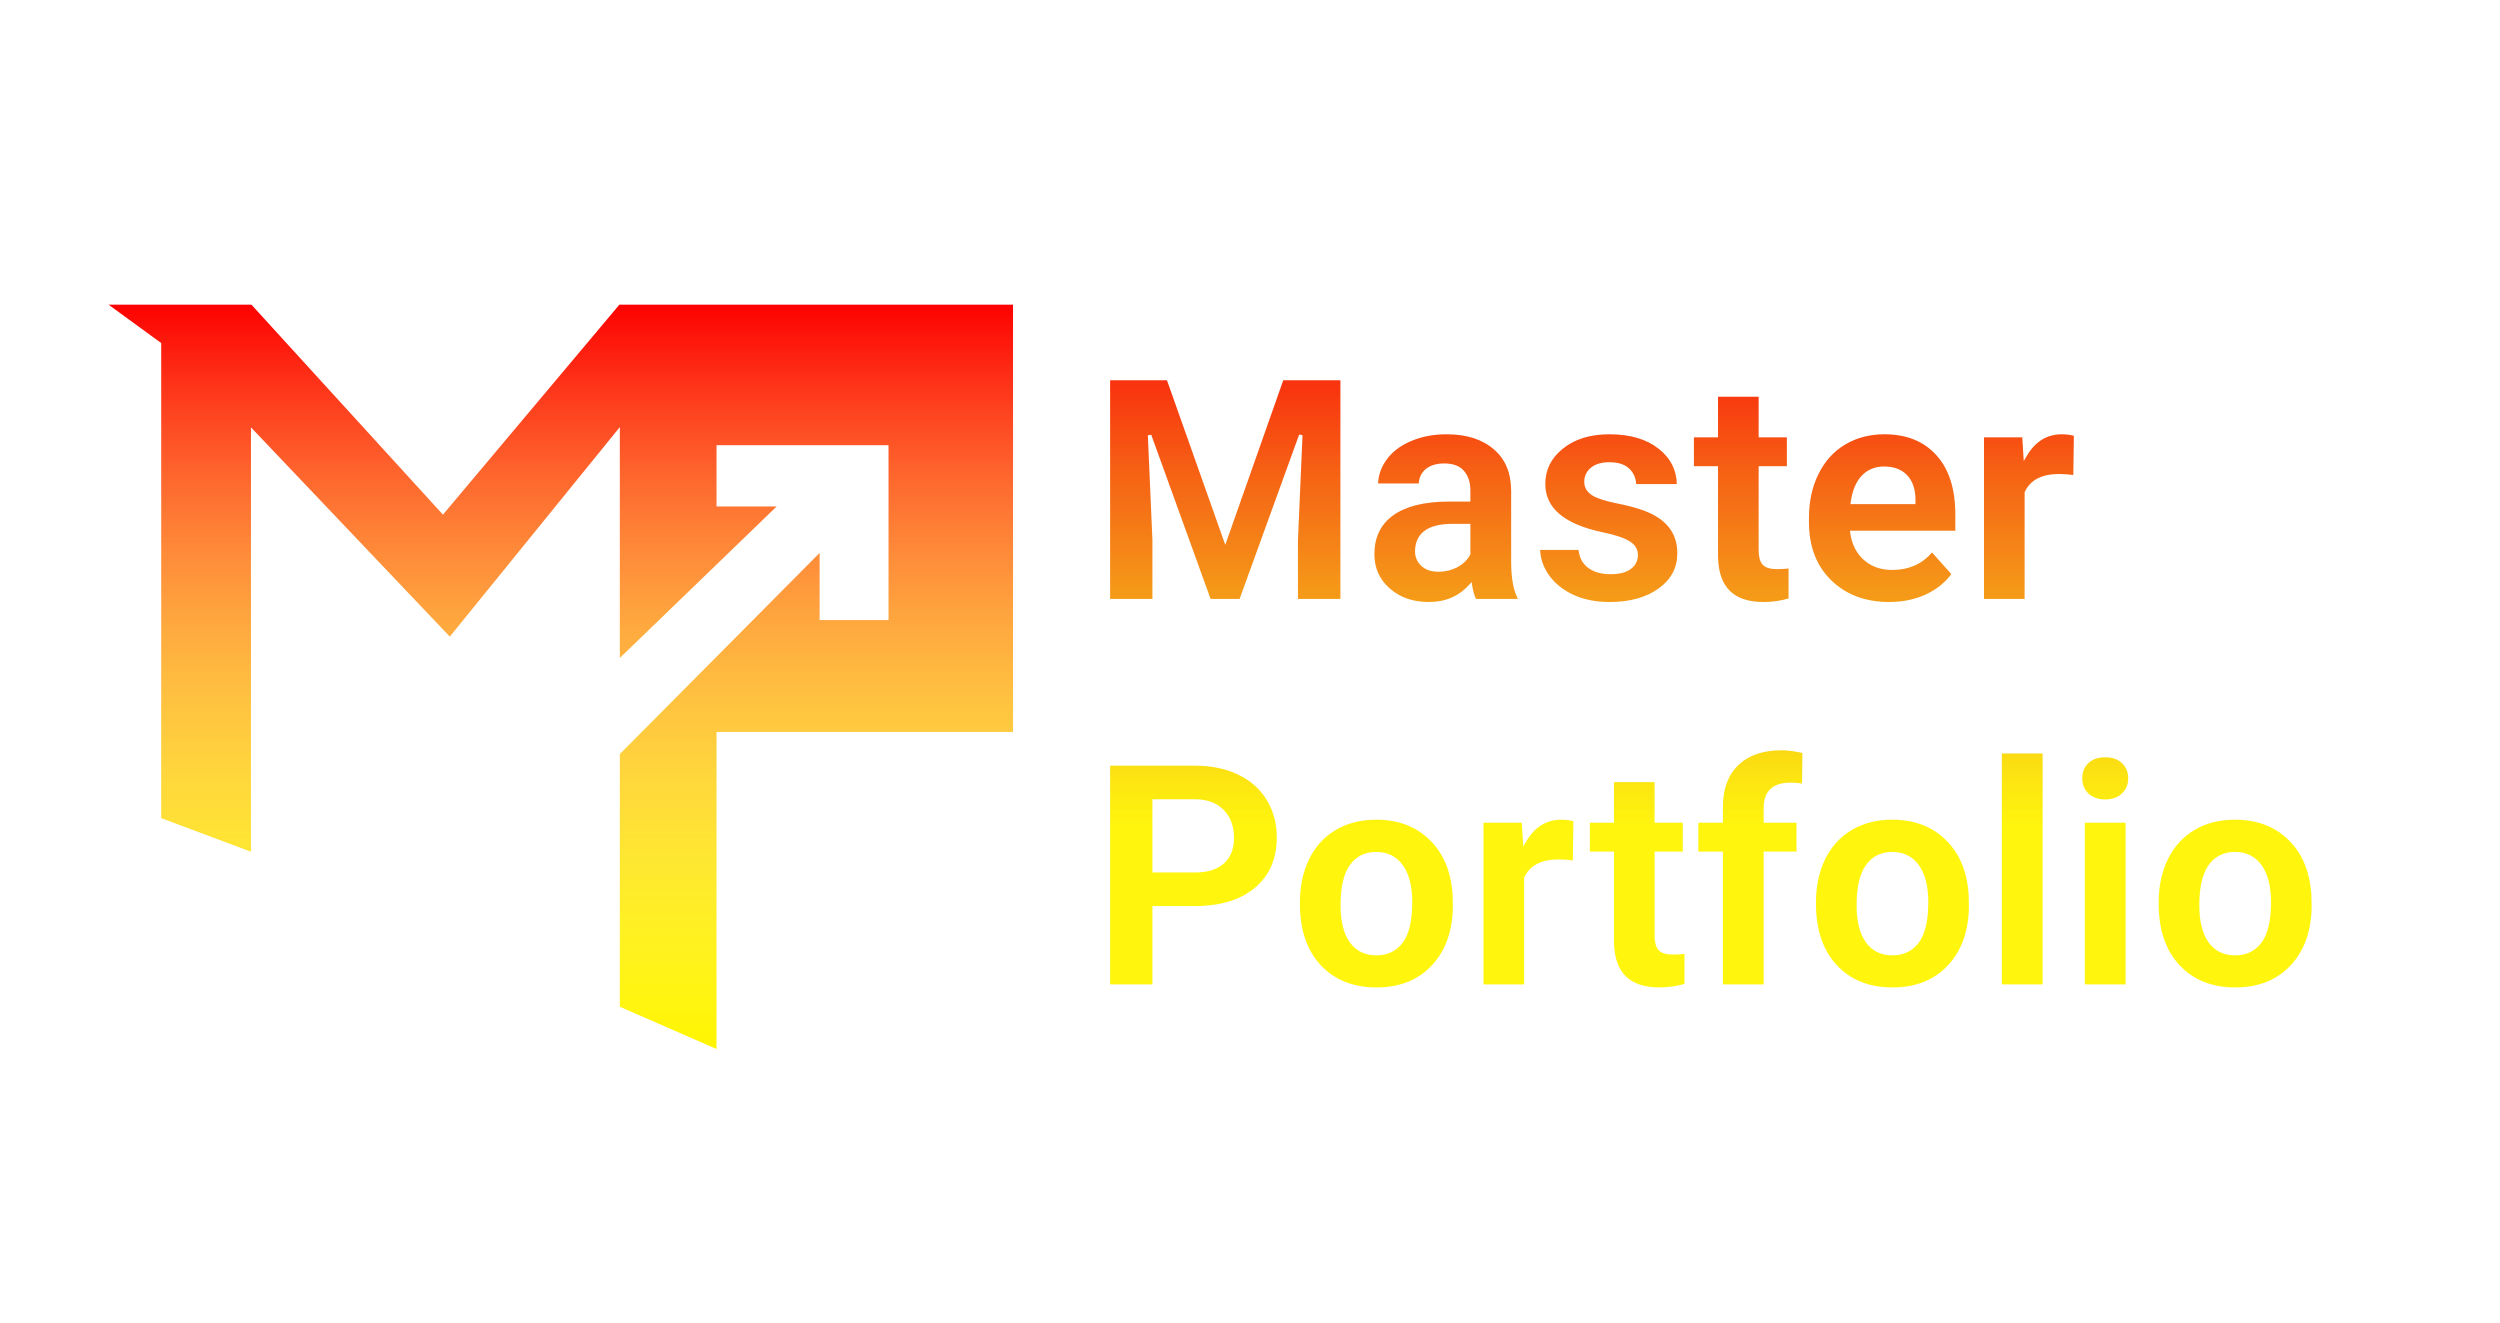 <svg width="1440" height="762" viewBox="0 0 1440 762" fill="none" xmlns="http://www.w3.org/2000/svg">
<g filter="url(#filter0_d)">
<g filter="url(#filter1_bd)">
<path d="M92.353 189.866V463.617L145.054 483.307V239.408L259.126 359.452L356.522 239.408V372.155L448.58 283.233H413.224V248.935H511.287V348.654H472.596V309.275L356.522 426.143V572.229L413.224 597V414.075H584V167H356.522L255.124 287.679L145.054 167H61L92.353 189.866Z" fill="#FFF500"/>
<path d="M92.353 189.866V463.617L145.054 483.307V239.408L259.126 359.452L356.522 239.408V372.155L448.58 283.233H413.224V248.935H511.287V348.654H472.596V309.275L356.522 426.143V572.229L413.224 597V414.075H584V167H356.522L255.124 287.679L145.054 167H61L92.353 189.866Z" fill="url(#paint0_linear)"/>
<path d="M92.353 189.866V463.617L145.054 483.307V239.408L259.126 359.452L356.522 239.408V372.155L448.58 283.233H413.224V248.935H511.287V348.654H472.596V309.275L356.522 426.143V572.229L413.224 597V414.075H584V167H356.522L255.124 287.679L145.054 167H61L92.353 189.866Z" stroke="white"/>
</g>
<g filter="url(#filter2_dd)">
<path d="M672.879 206.031L705.75 298.844L738.445 206.031H773.074V334H746.619V299.02L749.256 238.639L714.715 334H696.609L662.156 238.727L664.793 299.02V334H638.426V206.031H672.879ZM849.539 334C848.367 331.715 847.518 328.873 846.99 325.475C840.838 332.33 832.84 335.758 822.996 335.758C813.68 335.758 805.945 333.062 799.793 327.672C793.699 322.281 790.652 315.484 790.652 307.281C790.652 297.203 794.373 289.469 801.814 284.078C809.314 278.688 820.125 275.963 834.246 275.904H845.936V270.455C845.936 266.061 844.793 262.545 842.508 259.908C840.281 257.271 836.736 255.953 831.873 255.953C827.596 255.953 824.227 256.979 821.766 259.029C819.363 261.08 818.162 263.893 818.162 267.467H792.762C792.762 261.959 794.461 256.861 797.859 252.174C801.258 247.486 806.062 243.824 812.273 241.188C818.484 238.492 825.457 237.145 833.191 237.145C844.91 237.145 854.197 240.104 861.053 246.021C867.967 251.881 871.424 260.143 871.424 270.807V312.027C871.482 321.051 872.742 327.877 875.203 332.506V334H849.539ZM828.533 316.334C832.283 316.334 835.74 315.514 838.904 313.873C842.068 312.174 844.412 309.918 845.936 307.105V290.758H836.443C823.729 290.758 816.961 295.152 816.141 303.941L816.053 305.436C816.053 308.6 817.166 311.207 819.393 313.258C821.619 315.309 824.666 316.334 828.533 316.334ZM942.439 307.721C942.439 304.615 940.887 302.184 937.781 300.426C934.734 298.609 929.812 296.998 923.016 295.592C900.398 290.846 889.09 281.236 889.09 266.764C889.09 258.326 892.576 251.295 899.549 245.67C906.58 239.986 915.75 237.145 927.059 237.145C939.129 237.145 948.768 239.986 955.975 245.67C963.24 251.354 966.873 258.736 966.873 267.818H941.473C941.473 264.186 940.301 261.197 937.957 258.854C935.613 256.451 931.951 255.25 926.971 255.25C922.693 255.25 919.383 256.217 917.039 258.15C914.695 260.084 913.523 262.545 913.523 265.533C913.523 268.346 914.842 270.631 917.479 272.389C920.174 274.088 924.686 275.582 931.014 276.871C937.342 278.102 942.674 279.508 947.01 281.09C960.428 286.012 967.137 294.537 967.137 306.666C967.137 315.338 963.416 322.369 955.975 327.76C948.533 333.092 938.924 335.758 927.146 335.758C919.178 335.758 912.088 334.352 905.877 331.539C899.725 328.668 894.891 324.771 891.375 319.85C887.859 314.869 886.102 309.508 886.102 303.766H910.184C910.418 308.277 912.088 311.734 915.193 314.137C918.299 316.539 922.459 317.74 927.674 317.74C932.537 317.74 936.199 316.832 938.66 315.016C941.18 313.141 942.439 310.709 942.439 307.721ZM1013.98 215.523V238.902H1030.24V257.535H1013.98V304.996C1013.98 308.512 1014.66 311.031 1016 312.555C1017.35 314.078 1019.93 314.84 1023.74 314.84C1026.55 314.84 1029.04 314.635 1031.21 314.225V333.473C1026.23 334.996 1021.1 335.758 1015.83 335.758C998.016 335.758 988.934 326.764 988.582 308.775V257.535H974.695V238.902H988.582V215.523H1013.98ZM1088.16 335.758C1074.22 335.758 1062.85 331.48 1054.06 322.926C1045.33 314.371 1040.96 302.975 1040.96 288.736V286.275C1040.96 276.725 1042.81 268.199 1046.5 260.699C1050.19 253.141 1055.41 247.34 1062.15 243.297C1068.94 239.195 1076.68 237.145 1085.35 237.145C1098.36 237.145 1108.58 241.246 1116.02 249.449C1123.52 257.652 1127.27 269.283 1127.27 284.342V294.713H1066.72C1067.54 300.924 1070 305.904 1074.1 309.654C1078.26 313.404 1083.5 315.279 1089.83 315.279C1099.62 315.279 1107.26 311.734 1112.77 304.645L1125.25 318.619C1121.44 324.01 1116.29 328.229 1109.78 331.275C1103.28 334.264 1096.07 335.758 1088.16 335.758ZM1085.26 257.711C1080.22 257.711 1076.12 259.41 1072.96 262.809C1069.85 266.207 1067.86 271.07 1066.98 277.398H1102.31V275.377C1102.2 269.752 1100.67 265.416 1097.74 262.369C1094.81 259.264 1090.65 257.711 1085.26 257.711ZM1195.21 262.721C1191.76 262.252 1188.71 262.018 1186.07 262.018C1176.46 262.018 1170.16 265.27 1167.18 271.773V334H1141.78V238.902H1165.77L1166.47 250.24C1171.57 241.51 1178.63 237.145 1187.65 237.145C1190.47 237.145 1193.1 237.525 1195.56 238.287L1195.21 262.721ZM664.793 510.912V556H638.426V428.031H688.348C697.957 428.031 706.395 429.789 713.66 433.305C720.984 436.82 726.609 441.83 730.535 448.334C734.461 454.779 736.424 462.133 736.424 470.395C736.424 482.934 732.117 492.836 723.504 500.102C714.949 507.309 703.084 510.912 687.908 510.912H664.793ZM664.793 489.555H688.348C695.32 489.555 700.623 487.914 704.256 484.633C707.947 481.352 709.793 476.664 709.793 470.57C709.793 464.301 707.947 459.232 704.256 455.365C700.564 451.498 695.467 449.506 688.963 449.389H664.793V489.555ZM747.762 507.572C747.762 498.139 749.578 489.73 753.211 482.348C756.844 474.965 762.059 469.252 768.855 465.209C775.711 461.166 783.65 459.145 792.674 459.145C805.506 459.145 815.965 463.07 824.051 470.922C832.195 478.773 836.736 489.438 837.674 502.914L837.85 509.418C837.85 524.008 833.777 535.727 825.633 544.574C817.488 553.363 806.561 557.758 792.85 557.758C779.139 557.758 768.182 553.363 759.979 544.574C751.834 535.785 747.762 523.832 747.762 508.715V507.572ZM773.162 509.418C773.162 518.441 774.861 525.355 778.26 530.16C781.658 534.906 786.521 537.279 792.85 537.279C799.002 537.279 803.807 534.936 807.264 530.248C810.721 525.502 812.449 517.943 812.449 507.572C812.449 498.725 810.721 491.869 807.264 487.006C803.807 482.143 798.943 479.711 792.674 479.711C786.463 479.711 781.658 482.143 778.26 487.006C774.861 491.811 773.162 499.281 773.162 509.418ZM906.932 484.721C903.475 484.252 900.428 484.018 897.791 484.018C888.182 484.018 881.883 487.27 878.895 493.773V556H853.494V460.902H877.488L878.191 472.24C883.289 463.51 890.35 459.145 899.373 459.145C902.186 459.145 904.822 459.525 907.283 460.287L906.932 484.721ZM954.041 437.523V460.902H970.301V479.535H954.041V526.996C954.041 530.512 954.715 533.031 956.062 534.555C957.41 536.078 959.988 536.84 963.797 536.84C966.609 536.84 969.1 536.635 971.268 536.225V555.473C966.287 556.996 961.16 557.758 955.887 557.758C938.074 557.758 928.992 548.764 928.641 530.775V479.535H914.754V460.902H928.641V437.523H954.041ZM991.395 556V479.535H977.244V460.902H991.395V452.816C991.395 442.152 994.441 433.891 1000.54 428.031C1006.69 422.113 1015.27 419.154 1026.29 419.154C1029.8 419.154 1034.11 419.74 1039.21 420.912L1038.94 440.6C1036.83 440.072 1034.26 439.809 1031.21 439.809C1021.66 439.809 1016.88 444.291 1016.88 453.256V460.902H1035.78V479.535H1016.88V556H991.395ZM1045.01 507.572C1045.01 498.139 1046.82 489.73 1050.46 482.348C1054.09 474.965 1059.3 469.252 1066.1 465.209C1072.96 461.166 1080.9 459.145 1089.92 459.145C1102.75 459.145 1113.21 463.07 1121.3 470.922C1129.44 478.773 1133.98 489.438 1134.92 502.914L1135.1 509.418C1135.1 524.008 1131.02 535.727 1122.88 544.574C1114.73 553.363 1103.81 557.758 1090.1 557.758C1076.38 557.758 1065.43 553.363 1057.22 544.574C1049.08 535.785 1045.01 523.832 1045.01 508.715V507.572ZM1070.41 509.418C1070.41 518.441 1072.11 525.355 1075.51 530.16C1078.9 534.906 1083.77 537.279 1090.1 537.279C1096.25 537.279 1101.05 534.936 1104.51 530.248C1107.97 525.502 1109.7 517.943 1109.7 507.572C1109.7 498.725 1107.97 491.869 1104.51 487.006C1101.05 482.143 1096.19 479.711 1089.92 479.711C1083.71 479.711 1078.9 482.143 1075.51 487.006C1072.11 491.811 1070.41 499.281 1070.41 509.418ZM1177.55 556H1152.06V421H1177.55V556ZM1225.36 556H1199.87V460.902H1225.36V556ZM1198.38 436.293C1198.38 432.484 1199.64 429.35 1202.16 426.889C1204.73 424.428 1208.22 423.197 1212.62 423.197C1216.95 423.197 1220.41 424.428 1222.99 426.889C1225.56 429.35 1226.85 432.484 1226.85 436.293C1226.85 440.16 1225.54 443.324 1222.9 445.785C1220.32 448.246 1216.89 449.477 1212.62 449.477C1208.34 449.477 1204.88 448.246 1202.24 445.785C1199.67 443.324 1198.38 440.16 1198.38 436.293ZM1242.41 507.572C1242.41 498.139 1244.23 489.73 1247.86 482.348C1251.49 474.965 1256.71 469.252 1263.5 465.209C1270.36 461.166 1278.3 459.145 1287.32 459.145C1300.15 459.145 1310.61 463.07 1318.7 470.922C1326.84 478.773 1331.38 489.438 1332.32 502.914L1332.5 509.418C1332.5 524.008 1328.43 535.727 1320.28 544.574C1312.14 553.363 1301.21 557.758 1287.5 557.758C1273.79 557.758 1262.83 553.363 1254.63 544.574C1246.48 535.785 1242.41 523.832 1242.41 508.715V507.572ZM1267.81 509.418C1267.81 518.441 1269.51 525.355 1272.91 530.16C1276.31 534.906 1281.17 537.279 1287.5 537.279C1293.65 537.279 1298.46 534.936 1301.91 530.248C1305.37 525.502 1307.1 517.943 1307.1 507.572C1307.1 498.725 1305.37 491.869 1301.91 487.006C1298.46 482.143 1293.59 479.711 1287.32 479.711C1281.11 479.711 1276.31 482.143 1272.91 487.006C1269.51 491.811 1267.81 499.281 1267.81 509.418Z" fill="#FFF50D"/>
<path d="M672.879 206.031L705.75 298.844L738.445 206.031H773.074V334H746.619V299.02L749.256 238.639L714.715 334H696.609L662.156 238.727L664.793 299.02V334H638.426V206.031H672.879ZM849.539 334C848.367 331.715 847.518 328.873 846.99 325.475C840.838 332.33 832.84 335.758 822.996 335.758C813.68 335.758 805.945 333.062 799.793 327.672C793.699 322.281 790.652 315.484 790.652 307.281C790.652 297.203 794.373 289.469 801.814 284.078C809.314 278.688 820.125 275.963 834.246 275.904H845.936V270.455C845.936 266.061 844.793 262.545 842.508 259.908C840.281 257.271 836.736 255.953 831.873 255.953C827.596 255.953 824.227 256.979 821.766 259.029C819.363 261.08 818.162 263.893 818.162 267.467H792.762C792.762 261.959 794.461 256.861 797.859 252.174C801.258 247.486 806.062 243.824 812.273 241.188C818.484 238.492 825.457 237.145 833.191 237.145C844.91 237.145 854.197 240.104 861.053 246.021C867.967 251.881 871.424 260.143 871.424 270.807V312.027C871.482 321.051 872.742 327.877 875.203 332.506V334H849.539ZM828.533 316.334C832.283 316.334 835.74 315.514 838.904 313.873C842.068 312.174 844.412 309.918 845.936 307.105V290.758H836.443C823.729 290.758 816.961 295.152 816.141 303.941L816.053 305.436C816.053 308.6 817.166 311.207 819.393 313.258C821.619 315.309 824.666 316.334 828.533 316.334ZM942.439 307.721C942.439 304.615 940.887 302.184 937.781 300.426C934.734 298.609 929.812 296.998 923.016 295.592C900.398 290.846 889.09 281.236 889.09 266.764C889.09 258.326 892.576 251.295 899.549 245.67C906.58 239.986 915.75 237.145 927.059 237.145C939.129 237.145 948.768 239.986 955.975 245.67C963.24 251.354 966.873 258.736 966.873 267.818H941.473C941.473 264.186 940.301 261.197 937.957 258.854C935.613 256.451 931.951 255.25 926.971 255.25C922.693 255.25 919.383 256.217 917.039 258.15C914.695 260.084 913.523 262.545 913.523 265.533C913.523 268.346 914.842 270.631 917.479 272.389C920.174 274.088 924.686 275.582 931.014 276.871C937.342 278.102 942.674 279.508 947.01 281.09C960.428 286.012 967.137 294.537 967.137 306.666C967.137 315.338 963.416 322.369 955.975 327.76C948.533 333.092 938.924 335.758 927.146 335.758C919.178 335.758 912.088 334.352 905.877 331.539C899.725 328.668 894.891 324.771 891.375 319.85C887.859 314.869 886.102 309.508 886.102 303.766H910.184C910.418 308.277 912.088 311.734 915.193 314.137C918.299 316.539 922.459 317.74 927.674 317.74C932.537 317.74 936.199 316.832 938.66 315.016C941.18 313.141 942.439 310.709 942.439 307.721ZM1013.98 215.523V238.902H1030.24V257.535H1013.98V304.996C1013.98 308.512 1014.66 311.031 1016 312.555C1017.35 314.078 1019.93 314.84 1023.74 314.84C1026.55 314.84 1029.04 314.635 1031.21 314.225V333.473C1026.23 334.996 1021.1 335.758 1015.83 335.758C998.016 335.758 988.934 326.764 988.582 308.775V257.535H974.695V238.902H988.582V215.523H1013.98ZM1088.16 335.758C1074.22 335.758 1062.85 331.48 1054.06 322.926C1045.33 314.371 1040.96 302.975 1040.96 288.736V286.275C1040.96 276.725 1042.81 268.199 1046.5 260.699C1050.19 253.141 1055.41 247.34 1062.15 243.297C1068.94 239.195 1076.68 237.145 1085.35 237.145C1098.36 237.145 1108.58 241.246 1116.02 249.449C1123.52 257.652 1127.27 269.283 1127.27 284.342V294.713H1066.72C1067.54 300.924 1070 305.904 1074.1 309.654C1078.26 313.404 1083.5 315.279 1089.83 315.279C1099.62 315.279 1107.26 311.734 1112.77 304.645L1125.25 318.619C1121.44 324.01 1116.29 328.229 1109.78 331.275C1103.28 334.264 1096.07 335.758 1088.16 335.758ZM1085.26 257.711C1080.22 257.711 1076.12 259.41 1072.96 262.809C1069.85 266.207 1067.86 271.07 1066.98 277.398H1102.31V275.377C1102.2 269.752 1100.67 265.416 1097.74 262.369C1094.81 259.264 1090.65 257.711 1085.26 257.711ZM1195.21 262.721C1191.76 262.252 1188.71 262.018 1186.07 262.018C1176.46 262.018 1170.16 265.27 1167.18 271.773V334H1141.78V238.902H1165.77L1166.47 250.24C1171.57 241.51 1178.63 237.145 1187.65 237.145C1190.47 237.145 1193.1 237.525 1195.56 238.287L1195.21 262.721ZM664.793 510.912V556H638.426V428.031H688.348C697.957 428.031 706.395 429.789 713.66 433.305C720.984 436.82 726.609 441.83 730.535 448.334C734.461 454.779 736.424 462.133 736.424 470.395C736.424 482.934 732.117 492.836 723.504 500.102C714.949 507.309 703.084 510.912 687.908 510.912H664.793ZM664.793 489.555H688.348C695.32 489.555 700.623 487.914 704.256 484.633C707.947 481.352 709.793 476.664 709.793 470.57C709.793 464.301 707.947 459.232 704.256 455.365C700.564 451.498 695.467 449.506 688.963 449.389H664.793V489.555ZM747.762 507.572C747.762 498.139 749.578 489.73 753.211 482.348C756.844 474.965 762.059 469.252 768.855 465.209C775.711 461.166 783.65 459.145 792.674 459.145C805.506 459.145 815.965 463.07 824.051 470.922C832.195 478.773 836.736 489.438 837.674 502.914L837.85 509.418C837.85 524.008 833.777 535.727 825.633 544.574C817.488 553.363 806.561 557.758 792.85 557.758C779.139 557.758 768.182 553.363 759.979 544.574C751.834 535.785 747.762 523.832 747.762 508.715V507.572ZM773.162 509.418C773.162 518.441 774.861 525.355 778.26 530.16C781.658 534.906 786.521 537.279 792.85 537.279C799.002 537.279 803.807 534.936 807.264 530.248C810.721 525.502 812.449 517.943 812.449 507.572C812.449 498.725 810.721 491.869 807.264 487.006C803.807 482.143 798.943 479.711 792.674 479.711C786.463 479.711 781.658 482.143 778.26 487.006C774.861 491.811 773.162 499.281 773.162 509.418ZM906.932 484.721C903.475 484.252 900.428 484.018 897.791 484.018C888.182 484.018 881.883 487.27 878.895 493.773V556H853.494V460.902H877.488L878.191 472.24C883.289 463.51 890.35 459.145 899.373 459.145C902.186 459.145 904.822 459.525 907.283 460.287L906.932 484.721ZM954.041 437.523V460.902H970.301V479.535H954.041V526.996C954.041 530.512 954.715 533.031 956.062 534.555C957.41 536.078 959.988 536.84 963.797 536.84C966.609 536.84 969.1 536.635 971.268 536.225V555.473C966.287 556.996 961.16 557.758 955.887 557.758C938.074 557.758 928.992 548.764 928.641 530.775V479.535H914.754V460.902H928.641V437.523H954.041ZM991.395 556V479.535H977.244V460.902H991.395V452.816C991.395 442.152 994.441 433.891 1000.54 428.031C1006.69 422.113 1015.27 419.154 1026.29 419.154C1029.8 419.154 1034.11 419.74 1039.21 420.912L1038.94 440.6C1036.83 440.072 1034.26 439.809 1031.21 439.809C1021.66 439.809 1016.88 444.291 1016.88 453.256V460.902H1035.78V479.535H1016.88V556H991.395ZM1045.01 507.572C1045.01 498.139 1046.82 489.73 1050.46 482.348C1054.09 474.965 1059.3 469.252 1066.1 465.209C1072.96 461.166 1080.9 459.145 1089.92 459.145C1102.75 459.145 1113.21 463.07 1121.3 470.922C1129.44 478.773 1133.98 489.438 1134.92 502.914L1135.1 509.418C1135.1 524.008 1131.02 535.727 1122.88 544.574C1114.73 553.363 1103.81 557.758 1090.1 557.758C1076.38 557.758 1065.43 553.363 1057.22 544.574C1049.08 535.785 1045.01 523.832 1045.01 508.715V507.572ZM1070.41 509.418C1070.41 518.441 1072.11 525.355 1075.51 530.16C1078.9 534.906 1083.77 537.279 1090.1 537.279C1096.25 537.279 1101.05 534.936 1104.51 530.248C1107.97 525.502 1109.7 517.943 1109.7 507.572C1109.7 498.725 1107.97 491.869 1104.51 487.006C1101.05 482.143 1096.19 479.711 1089.92 479.711C1083.71 479.711 1078.9 482.143 1075.51 487.006C1072.11 491.811 1070.41 499.281 1070.41 509.418ZM1177.55 556H1152.06V421H1177.55V556ZM1225.36 556H1199.87V460.902H1225.36V556ZM1198.38 436.293C1198.38 432.484 1199.64 429.35 1202.16 426.889C1204.73 424.428 1208.22 423.197 1212.62 423.197C1216.95 423.197 1220.41 424.428 1222.99 426.889C1225.56 429.35 1226.85 432.484 1226.85 436.293C1226.85 440.16 1225.54 443.324 1222.9 445.785C1220.32 448.246 1216.89 449.477 1212.62 449.477C1208.34 449.477 1204.88 448.246 1202.24 445.785C1199.67 443.324 1198.38 440.16 1198.38 436.293ZM1242.41 507.572C1242.41 498.139 1244.23 489.73 1247.86 482.348C1251.49 474.965 1256.71 469.252 1263.5 465.209C1270.36 461.166 1278.3 459.145 1287.32 459.145C1300.15 459.145 1310.61 463.07 1318.7 470.922C1326.84 478.773 1331.38 489.438 1332.32 502.914L1332.5 509.418C1332.5 524.008 1328.43 535.727 1320.28 544.574C1312.14 553.363 1301.21 557.758 1287.5 557.758C1273.79 557.758 1262.83 553.363 1254.63 544.574C1246.48 535.785 1242.41 523.832 1242.41 508.715V507.572ZM1267.81 509.418C1267.81 518.441 1269.51 525.355 1272.91 530.16C1276.31 534.906 1281.17 537.279 1287.5 537.279C1293.65 537.279 1298.46 534.936 1301.91 530.248C1305.37 525.502 1307.1 517.943 1307.1 507.572C1307.1 498.725 1305.37 491.869 1301.91 487.006C1298.46 482.143 1293.59 479.711 1287.32 479.711C1281.11 479.711 1276.31 482.143 1272.91 487.006C1269.51 491.811 1267.81 499.281 1267.81 509.418Z" fill="url(#paint1_linear)"/>
<path d="M672.879 206.031L673.822 205.697L673.586 205.031H672.879V206.031ZM705.75 298.844L704.807 299.178L705.753 301.846L706.693 299.176L705.75 298.844ZM738.445 206.031V205.031H737.737L737.502 205.699L738.445 206.031ZM773.074 206.031H774.074V205.031H773.074V206.031ZM773.074 334V335H774.074V334H773.074ZM746.619 334H745.619V335H746.619V334ZM746.619 299.02L745.62 298.976L745.619 298.998V299.02H746.619ZM749.256 238.639L750.255 238.682L748.316 238.298L749.256 238.639ZM714.715 334V335H715.416L715.655 334.341L714.715 334ZM696.609 334L695.669 334.34L695.908 335H696.609V334ZM662.156 238.727L663.097 238.386L661.157 238.77L662.156 238.727ZM664.793 299.02H665.793V298.998L665.792 298.976L664.793 299.02ZM664.793 334V335H665.793V334H664.793ZM638.426 334H637.426V335H638.426V334ZM638.426 206.031V205.031H637.426V206.031H638.426ZM671.936 206.365L704.807 299.178L706.693 298.51L673.822 205.697L671.936 206.365ZM706.693 299.176L739.389 206.364L737.502 205.699L704.807 298.511L706.693 299.176ZM738.445 207.031H773.074V205.031H738.445V207.031ZM772.074 206.031V334H774.074V206.031H772.074ZM773.074 333H746.619V335H773.074V333ZM747.619 334V299.02H745.619V334H747.619ZM747.618 299.063L750.255 238.682L748.257 238.595L745.62 298.976L747.618 299.063ZM748.316 238.298L713.775 333.659L715.655 334.341L750.196 238.979L748.316 238.298ZM714.715 333H696.609V335H714.715V333ZM697.55 333.66L663.097 238.386L661.216 239.067L695.669 334.34L697.55 333.66ZM661.157 238.77L663.794 299.063L665.792 298.976L663.155 238.683L661.157 238.77ZM663.793 299.02V334H665.793V299.02H663.793ZM664.793 333H638.426V335H664.793V333ZM639.426 334V206.031H637.426V334H639.426ZM638.426 207.031H672.879V205.031H638.426V207.031ZM849.539 334L848.649 334.456L848.928 335H849.539V334ZM846.99 325.475L847.978 325.321L847.655 323.237L846.246 324.807L846.99 325.475ZM799.793 327.672L799.13 328.421L799.134 328.424L799.793 327.672ZM801.814 284.078L801.231 283.266L801.228 283.268L801.814 284.078ZM834.246 275.904V274.904L834.242 274.904L834.246 275.904ZM845.936 275.904V276.904H846.936V275.904H845.936ZM842.508 259.908L841.744 260.553L841.752 260.563L842.508 259.908ZM821.766 259.029L821.125 258.261L821.116 258.269L821.766 259.029ZM818.162 267.467V268.467H819.162V267.467H818.162ZM792.762 267.467H791.762V268.467H792.762V267.467ZM812.273 241.188L812.664 242.108L812.672 242.105L812.273 241.188ZM861.053 246.021L860.399 246.778L860.406 246.784L861.053 246.021ZM871.424 312.027H870.424L870.424 312.034L871.424 312.027ZM875.203 332.506H876.203V332.257L876.086 332.036L875.203 332.506ZM875.203 334V335H876.203V334H875.203ZM838.904 313.873L839.365 314.761L839.371 314.757L839.377 314.754L838.904 313.873ZM845.936 307.105L846.815 307.582L846.936 307.359V307.105H845.936ZM845.936 290.758H846.936V289.758H845.936V290.758ZM816.141 303.941L815.145 303.848L815.143 303.866L815.142 303.883L816.141 303.941ZM816.053 305.436L815.054 305.377L815.053 305.406V305.436H816.053ZM850.429 333.544C849.319 331.38 848.495 328.648 847.978 325.321L846.002 325.628C846.541 329.099 847.415 332.05 848.649 334.456L850.429 333.544ZM846.246 324.807C840.298 331.435 832.578 334.758 822.996 334.758V336.758C833.102 336.758 841.378 333.225 847.734 326.143L846.246 324.807ZM822.996 334.758C813.886 334.758 806.397 332.128 800.452 326.92L799.134 328.424C805.494 333.997 813.473 336.758 822.996 336.758V334.758ZM800.456 326.923C794.578 321.724 791.652 315.201 791.652 307.281H789.652C789.652 315.768 792.82 322.839 799.13 328.421L800.456 326.923ZM791.652 307.281C791.652 297.488 795.247 290.07 802.401 284.888L801.228 283.268C793.499 288.867 789.652 296.919 789.652 307.281H791.652ZM802.398 284.89C809.661 279.67 820.234 276.962 834.25 276.904L834.242 274.904C820.016 274.963 808.968 277.705 801.231 283.266L802.398 284.89ZM834.246 276.904H845.936V274.904H834.246V276.904ZM846.936 275.904V270.455H844.936V275.904H846.936ZM846.936 270.455C846.936 265.884 845.744 262.115 843.264 259.253L841.752 260.563C843.842 262.975 844.936 266.237 844.936 270.455H846.936ZM843.272 259.263C840.787 256.32 836.905 254.953 831.873 254.953V256.953C836.567 256.953 839.775 258.223 841.744 260.553L843.272 259.263ZM831.873 254.953C827.441 254.953 823.819 256.017 821.125 258.261L822.406 259.798C824.635 257.94 827.751 256.953 831.873 256.953V254.953ZM821.116 258.269C818.461 260.536 817.162 263.643 817.162 267.467H819.162C819.162 264.142 820.266 261.624 822.415 259.79L821.116 258.269ZM818.162 266.467H792.762V268.467H818.162V266.467ZM793.762 267.467C793.762 262.181 795.388 257.287 798.669 252.761L797.05 251.587C793.534 256.436 791.762 261.737 791.762 267.467H793.762ZM798.669 252.761C801.944 248.243 806.593 244.686 812.664 242.108L811.883 240.267C805.532 242.963 800.571 246.729 797.05 251.587L798.669 252.761ZM812.672 242.105C818.74 239.471 825.575 238.145 833.191 238.145V236.145C825.339 236.145 818.229 237.513 811.875 240.27L812.672 242.105ZM833.191 238.145C844.742 238.145 853.773 241.059 860.399 246.778L861.706 245.265C854.621 239.148 845.078 236.145 833.191 236.145V238.145ZM860.406 246.784C867.056 252.419 870.424 260.379 870.424 270.807H872.424C872.424 259.906 868.878 251.342 861.699 245.259L860.406 246.784ZM870.424 270.807V312.027H872.424V270.807H870.424ZM870.424 312.034C870.483 321.118 871.747 328.135 874.32 332.975L876.086 332.036C873.737 327.619 872.482 320.984 872.424 312.021L870.424 312.034ZM874.203 332.506V334H876.203V332.506H874.203ZM875.203 333H849.539V335H875.203V333ZM828.533 317.334C832.435 317.334 836.051 316.479 839.365 314.761L838.444 312.985C835.43 314.548 832.132 315.334 828.533 315.334V317.334ZM839.377 314.754C842.692 312.974 845.187 310.586 846.815 307.582L845.056 306.629C843.637 309.249 841.445 311.373 838.431 312.992L839.377 314.754ZM846.936 307.105V290.758H844.936V307.105H846.936ZM845.936 289.758H836.443V291.758H845.936V289.758ZM836.443 289.758C829.995 289.758 824.901 290.868 821.287 293.215C817.62 295.596 815.58 299.182 815.145 303.848L817.136 304.034C817.521 299.912 819.275 296.906 822.376 294.892C825.529 292.845 830.177 291.758 836.443 291.758V289.758ZM815.142 303.883L815.054 305.377L817.051 305.494L817.139 304L815.142 303.883ZM815.053 305.436C815.053 308.865 816.273 311.744 818.715 313.993L820.07 312.522C818.059 310.67 817.053 308.334 817.053 305.436H815.053ZM818.715 313.993C821.173 316.257 824.487 317.334 828.533 317.334V315.334C824.845 315.334 822.065 314.36 820.07 312.522L818.715 313.993ZM937.781 300.426L937.269 301.285L937.279 301.29L937.289 301.296L937.781 300.426ZM923.016 295.592L922.81 296.57L922.813 296.571L923.016 295.592ZM899.549 245.67L900.177 246.448L900.177 246.448L899.549 245.67ZM955.975 245.67L955.355 246.455L955.358 246.458L955.975 245.67ZM966.873 267.818V268.818H967.873V267.818H966.873ZM941.473 267.818H940.473V268.818H941.473V267.818ZM937.957 258.854L937.241 259.552L937.25 259.561L937.957 258.854ZM917.479 272.389L916.924 273.221L916.934 273.228L916.945 273.235L917.479 272.389ZM931.014 276.871L930.814 277.851L930.823 277.853L931.014 276.871ZM947.01 281.09L947.354 280.151L947.353 280.15L947.01 281.09ZM955.975 327.76L956.557 328.573L956.561 328.57L955.975 327.76ZM905.877 331.539L905.454 332.445L905.464 332.45L905.877 331.539ZM891.375 319.85L890.558 320.426L890.561 320.431L891.375 319.85ZM886.102 303.766V302.766H885.102V303.766H886.102ZM910.184 303.766L911.182 303.714L911.133 302.766H910.184V303.766ZM938.66 315.016L939.254 315.82L939.257 315.818L938.66 315.016ZM943.439 307.721C943.439 304.195 941.637 301.459 938.274 299.556L937.289 301.296C940.137 302.908 941.439 305.036 941.439 307.721H943.439ZM938.293 299.567C935.098 297.662 930.041 296.024 923.218 294.613L922.813 296.571C929.584 297.972 934.371 299.557 937.269 301.285L938.293 299.567ZM923.221 294.613C911.993 292.257 903.694 288.716 898.219 284.063C892.782 279.443 890.09 273.698 890.09 266.764H888.09C888.09 274.302 891.052 280.598 896.924 285.587C902.757 290.544 911.421 294.181 922.81 296.57L923.221 294.613ZM890.09 266.764C890.09 258.649 893.423 251.897 900.177 246.448L898.921 244.892C891.73 250.693 888.09 258.003 888.09 266.764H890.09ZM900.177 246.448C906.99 240.941 915.92 238.145 927.059 238.145V236.145C915.58 236.145 906.17 239.032 898.92 244.892L900.177 246.448ZM927.059 238.145C938.975 238.145 948.373 240.949 955.355 246.455L956.594 244.885C949.162 239.024 939.283 236.145 927.059 236.145V238.145ZM955.358 246.458C962.386 251.955 965.873 259.05 965.873 267.818H967.873C967.873 258.423 964.094 250.752 956.591 244.882L955.358 246.458ZM966.873 266.818H941.473V268.818H966.873V266.818ZM942.473 267.818C942.473 263.948 941.214 260.697 938.664 258.146L937.25 259.561C939.387 261.698 940.473 264.423 940.473 267.818H942.473ZM938.673 258.155C936.066 255.483 932.091 254.25 926.971 254.25V256.25C931.812 256.25 935.16 257.419 937.241 259.552L938.673 258.155ZM926.971 254.25C922.554 254.25 918.986 255.248 916.403 257.379L917.675 258.922C919.779 257.186 922.832 256.25 926.971 256.25V254.25ZM916.403 257.379C913.833 259.499 912.523 262.241 912.523 265.533H914.523C914.523 262.849 915.557 260.669 917.675 258.922L916.403 257.379ZM912.523 265.533C912.523 268.727 914.05 271.305 916.924 273.221L918.033 271.557C915.633 269.957 914.523 267.965 914.523 265.533H912.523ZM916.945 273.235C919.802 275.035 924.464 276.557 930.814 277.851L931.213 275.891C924.907 274.607 920.546 273.14 918.012 271.543L916.945 273.235ZM930.823 277.853C937.118 279.077 942.396 280.471 946.667 282.029L947.353 280.15C942.952 278.545 937.566 277.126 931.205 275.889L930.823 277.853ZM946.665 282.029C953.254 284.446 958.11 287.716 961.319 291.794C964.519 295.859 966.137 300.798 966.137 306.666H968.137C968.137 300.405 966.4 295.017 962.891 290.557C959.391 286.109 954.183 282.656 947.354 280.151L946.665 282.029ZM966.137 306.666C966.137 314.996 962.588 321.734 955.388 326.95L956.561 328.57C964.244 323.004 968.137 315.68 968.137 306.666H966.137ZM955.392 326.947C948.164 332.126 938.775 334.758 927.146 334.758V336.758C939.073 336.758 948.903 334.057 956.557 328.573L955.392 326.947ZM927.146 334.758C919.296 334.758 912.351 333.373 906.289 330.628L905.464 332.45C911.825 335.33 919.059 336.758 927.146 336.758V334.758ZM906.3 330.633C900.284 327.826 895.592 324.034 892.189 319.268L890.561 320.431C894.189 325.509 899.165 329.51 905.454 332.445L906.3 330.633ZM892.192 319.273C888.788 314.45 887.102 309.288 887.102 303.766H885.102C885.102 309.727 886.931 315.288 890.558 320.426L892.192 319.273ZM886.102 304.766H910.184V302.766H886.102V304.766ZM909.185 303.818C909.432 308.571 911.21 312.319 914.581 314.928L915.805 313.346C912.966 311.15 911.404 307.983 911.182 303.714L909.185 303.818ZM914.581 314.928C917.912 317.504 922.31 318.74 927.674 318.74V316.74C922.608 316.74 918.686 315.574 915.805 313.346L914.581 314.928ZM927.674 318.74C932.634 318.74 936.546 317.819 939.254 315.82L938.066 314.211C935.852 315.845 932.44 316.74 927.674 316.74V318.74ZM939.257 315.818C942.015 313.765 943.439 311.043 943.439 307.721H941.439C941.439 310.375 940.344 312.516 938.063 314.213L939.257 315.818ZM1013.98 215.523H1014.98V214.523H1013.98V215.523ZM1013.98 238.902H1012.98V239.902H1013.98V238.902ZM1030.24 238.902H1031.24V237.902H1030.24V238.902ZM1030.24 257.535V258.535H1031.24V257.535H1030.24ZM1013.98 257.535V256.535H1012.98V257.535H1013.98ZM1031.21 314.225H1032.21V313.018L1031.02 313.242L1031.21 314.225ZM1031.21 333.473L1031.5 334.429L1032.21 334.213V333.473H1031.21ZM988.582 308.775H987.582V308.785L987.582 308.795L988.582 308.775ZM988.582 257.535H989.582V256.535H988.582V257.535ZM974.695 257.535H973.695V258.535H974.695V257.535ZM974.695 238.902V237.902H973.695V238.902H974.695ZM988.582 238.902V239.902H989.582V238.902H988.582ZM988.582 215.523V214.523H987.582V215.523H988.582ZM1012.98 215.523V238.902H1014.98V215.523H1012.98ZM1013.98 239.902H1030.24V237.902H1013.98V239.902ZM1029.24 238.902V257.535H1031.24V238.902H1029.24ZM1030.24 256.535H1013.98V258.535H1030.24V256.535ZM1012.98 257.535V304.996H1014.98V257.535H1012.98ZM1012.98 304.996C1012.98 308.593 1013.66 311.418 1015.25 313.217L1016.75 311.892C1015.65 310.645 1014.98 308.43 1014.98 304.996H1012.98ZM1015.25 313.217C1016.9 315.081 1019.87 315.84 1023.74 315.84V313.84C1019.99 313.84 1017.8 313.075 1016.75 311.892L1015.25 313.217ZM1023.74 315.84C1026.6 315.84 1029.15 315.632 1031.39 315.207L1031.02 313.242C1028.93 313.638 1026.5 313.84 1023.74 313.84V315.84ZM1030.21 314.225V333.473H1032.21V314.225H1030.21ZM1030.92 332.516C1026.03 334.01 1021 334.758 1015.83 334.758V336.758C1021.2 336.758 1026.43 335.982 1031.5 334.429L1030.92 332.516ZM1015.83 334.758C1007.08 334.758 1000.65 332.55 996.361 328.302C992.069 324.051 989.755 317.597 989.582 308.756L987.582 308.795C987.761 317.942 990.164 324.979 994.954 329.723C999.745 334.468 1006.76 336.758 1015.83 336.758V334.758ZM989.582 308.775V257.535H987.582V308.775H989.582ZM988.582 256.535H974.695V258.535H988.582V256.535ZM975.695 257.535V238.902H973.695V257.535H975.695ZM974.695 239.902H988.582V237.902H974.695V239.902ZM989.582 238.902V215.523H987.582V238.902H989.582ZM988.582 216.523H1013.98V214.523H988.582V216.523ZM1054.06 322.926L1053.36 323.64L1053.36 323.642L1054.06 322.926ZM1046.5 260.699L1047.4 261.141L1047.4 261.138L1046.5 260.699ZM1062.15 243.297L1062.66 244.154L1062.66 244.153L1062.15 243.297ZM1116.02 249.449L1115.28 250.121L1115.29 250.124L1116.02 249.449ZM1127.27 294.713V295.713H1128.27V294.713H1127.27ZM1066.72 294.713V293.713H1065.58L1065.73 294.844L1066.72 294.713ZM1074.1 309.654L1073.42 310.392L1073.43 310.397L1074.1 309.654ZM1112.77 304.645L1113.52 303.978L1112.72 303.083L1111.98 304.031L1112.77 304.645ZM1125.25 318.619L1126.07 319.196L1126.53 318.546L1126 317.953L1125.25 318.619ZM1109.78 331.275L1110.2 332.184L1110.21 332.181L1109.78 331.275ZM1072.96 262.809L1072.23 262.127L1072.22 262.134L1072.96 262.809ZM1066.98 277.398L1065.99 277.261L1065.83 278.398H1066.98V277.398ZM1102.31 277.398V278.398H1103.31V277.398H1102.31ZM1102.31 275.377H1103.31V275.367L1103.31 275.356L1102.31 275.377ZM1097.74 262.369L1097.01 263.055L1097.02 263.062L1097.74 262.369ZM1088.16 334.758C1074.44 334.758 1063.33 330.557 1054.76 322.209L1053.36 323.642C1062.36 332.404 1073.99 336.758 1088.16 336.758V334.758ZM1054.76 322.212C1046.25 313.876 1041.96 302.754 1041.96 288.736H1039.96C1039.96 303.195 1044.41 314.866 1053.36 323.64L1054.76 322.212ZM1041.96 288.736V286.275H1039.96V288.736H1041.96ZM1041.96 286.275C1041.96 276.856 1043.78 268.485 1047.4 261.141L1045.6 260.258C1041.84 267.913 1039.96 276.593 1039.96 286.275H1041.96ZM1047.4 261.138C1051.01 253.74 1056.1 248.091 1062.66 244.154L1061.63 242.439C1054.72 246.589 1049.37 252.541 1045.6 260.26L1047.4 261.138ZM1062.66 244.153C1069.29 240.154 1076.84 238.145 1085.35 238.145V236.145C1076.51 236.145 1068.6 238.236 1061.63 242.441L1062.66 244.153ZM1085.35 238.145C1098.13 238.145 1108.06 242.164 1115.28 250.121L1116.76 248.777C1109.1 240.328 1098.59 236.145 1085.35 236.145V238.145ZM1115.29 250.124C1122.56 258.086 1126.27 269.443 1126.27 284.342H1128.27C1128.27 269.123 1124.48 257.219 1116.76 248.774L1115.29 250.124ZM1126.27 284.342V294.713H1128.27V284.342H1126.27ZM1127.27 293.713H1066.72V295.713H1127.27V293.713ZM1065.73 294.844C1066.57 301.256 1069.13 306.463 1073.42 310.392L1074.77 308.916C1070.87 305.345 1068.5 300.591 1067.71 294.582L1065.73 294.844ZM1073.43 310.397C1077.8 314.334 1083.29 316.279 1089.83 316.279V314.279C1083.72 314.279 1078.72 312.474 1074.77 308.912L1073.43 310.397ZM1089.83 316.279C1099.89 316.279 1107.85 312.616 1113.56 305.258L1111.98 304.031C1106.68 310.853 1099.34 314.279 1089.83 314.279V316.279ZM1112.03 305.311L1124.51 319.285L1126 317.953L1113.52 303.978L1112.03 305.311ZM1124.44 318.042C1120.74 323.279 1115.72 327.39 1109.36 330.37L1110.21 332.181C1116.85 329.067 1122.15 324.741 1126.07 319.196L1124.44 318.042ZM1109.37 330.367C1103.01 333.289 1095.94 334.758 1088.16 334.758V336.758C1096.2 336.758 1103.55 335.239 1110.2 332.184L1109.37 330.367ZM1085.26 256.711C1079.97 256.711 1075.6 258.507 1072.23 262.127L1073.69 263.49C1076.65 260.313 1080.47 258.711 1085.26 258.711V256.711ZM1072.22 262.134C1068.93 265.73 1066.89 270.808 1065.99 277.261L1067.97 277.536C1068.83 271.333 1070.77 266.685 1073.7 263.483L1072.22 262.134ZM1066.98 278.398H1102.31V276.398H1066.98V278.398ZM1103.31 277.398V275.377H1101.31V277.398H1103.31ZM1103.31 275.356C1103.19 269.565 1101.62 264.957 1098.46 261.676L1097.02 263.062C1099.73 265.875 1101.2 269.939 1101.31 275.398L1103.31 275.356ZM1098.47 261.683C1095.3 258.327 1090.85 256.711 1085.26 256.711V258.711C1090.45 258.711 1094.32 260.2 1097.01 263.055L1098.47 261.683ZM1195.21 262.721L1195.08 263.712L1196.2 263.863L1196.21 262.735L1195.21 262.721ZM1167.18 271.773L1166.27 271.356L1166.18 271.555V271.773H1167.18ZM1167.18 334V335H1168.18V334H1167.18ZM1141.78 334H1140.78V335H1141.78V334ZM1141.78 238.902V237.902H1140.78V238.902H1141.78ZM1165.77 238.902L1166.77 238.84L1166.71 237.902H1165.77V238.902ZM1166.47 250.24L1165.47 250.302L1165.68 253.584L1167.34 250.744L1166.47 250.24ZM1195.56 238.287L1196.56 238.301L1196.58 237.553L1195.86 237.332L1195.56 238.287ZM1195.35 261.73C1191.86 261.257 1188.77 261.018 1186.07 261.018V263.018C1188.65 263.018 1191.65 263.247 1195.08 263.712L1195.35 261.73ZM1186.07 261.018C1176.23 261.018 1169.48 264.373 1166.27 271.356L1168.08 272.191C1170.85 266.167 1176.69 263.018 1186.07 263.018V261.018ZM1166.18 271.773V334H1168.18V271.773H1166.18ZM1167.18 333H1141.78V335H1167.18V333ZM1142.78 334V238.902H1140.78V334H1142.78ZM1141.78 239.902H1165.77V237.902H1141.78V239.902ZM1164.77 238.964L1165.47 250.302L1167.47 250.178L1166.77 238.84L1164.77 238.964ZM1167.34 250.744C1172.28 242.277 1179.04 238.145 1187.65 238.145V236.145C1178.23 236.145 1170.86 240.743 1165.61 249.736L1167.34 250.744ZM1187.65 238.145C1190.38 238.145 1192.91 238.513 1195.27 239.242L1195.86 237.332C1193.3 236.538 1190.56 236.145 1187.65 236.145V238.145ZM1194.56 238.273L1194.21 262.706L1196.21 262.735L1196.56 238.301L1194.56 238.273ZM664.793 510.912V509.912H663.793V510.912H664.793ZM664.793 556V557H665.793V556H664.793ZM638.426 556H637.426V557H638.426V556ZM638.426 428.031V427.031H637.426V428.031H638.426ZM713.66 433.305L713.225 434.205L713.227 434.206L713.66 433.305ZM730.535 448.334L729.679 448.851L729.681 448.854L730.535 448.334ZM723.504 500.102L724.148 500.866L724.149 500.866L723.504 500.102ZM664.793 489.555H663.793V490.555H664.793V489.555ZM704.256 484.633L703.591 483.885L703.586 483.891L704.256 484.633ZM688.963 449.389L688.981 448.389L688.972 448.389H688.963V449.389ZM664.793 449.389V448.389H663.793V449.389H664.793ZM663.793 510.912V556H665.793V510.912H663.793ZM664.793 555H638.426V557H664.793V555ZM639.426 556V428.031H637.426V556H639.426ZM638.426 429.031H688.348V427.031H638.426V429.031ZM688.348 429.031C697.835 429.031 706.118 430.766 713.225 434.205L714.096 432.405C706.671 428.812 698.079 427.031 688.348 427.031V429.031ZM713.227 434.206C720.389 437.644 725.861 442.525 729.679 448.851L731.391 447.817C727.358 441.135 721.58 435.997 714.093 432.403L713.227 434.206ZM729.681 448.854C733.502 455.128 735.424 462.298 735.424 470.395H737.424C737.424 461.967 735.419 454.43 731.389 447.814L729.681 448.854ZM735.424 470.395C735.424 482.676 731.22 492.284 722.859 499.337L724.149 500.866C733.014 493.387 737.424 483.191 737.424 470.395H735.424ZM722.86 499.337C714.541 506.345 702.932 509.912 687.908 509.912V511.912C703.236 511.912 715.358 508.272 724.148 500.866L722.86 499.337ZM687.908 509.912H664.793V511.912H687.908V509.912ZM664.793 490.555H688.348V488.555H664.793V490.555ZM688.348 490.555C695.464 490.555 701.045 488.881 704.926 485.375L703.586 483.891C700.202 486.947 695.177 488.555 688.348 488.555V490.555ZM704.92 485.38C708.874 481.866 710.793 476.877 710.793 470.57H708.793C708.793 476.451 707.021 480.837 703.591 483.885L704.92 485.38ZM710.793 470.57C710.793 464.091 708.879 458.76 704.979 454.675L703.533 456.056C707.016 459.705 708.793 464.51 708.793 470.57H710.793ZM704.979 454.675C701.065 450.574 695.69 448.51 688.981 448.389L688.945 450.389C695.244 450.502 700.064 452.422 703.533 456.056L704.979 454.675ZM688.963 448.389H664.793V450.389H688.963V448.389ZM663.793 449.389V489.555H665.793V449.389H663.793ZM768.855 465.209L768.347 464.348L768.344 464.35L768.855 465.209ZM824.051 470.922L823.354 471.639L823.357 471.642L824.051 470.922ZM837.674 502.914L838.673 502.887L838.673 502.866L838.671 502.845L837.674 502.914ZM837.85 509.418H838.85V509.404L838.849 509.391L837.85 509.418ZM825.633 544.574L826.366 545.254L826.369 545.251L825.633 544.574ZM759.979 544.574L759.245 545.254L759.247 545.257L759.979 544.574ZM778.26 530.16L777.443 530.738L777.447 530.742L778.26 530.16ZM807.264 530.248L808.068 530.842L808.072 530.837L807.264 530.248ZM778.26 487.006L779.076 487.583L779.079 487.579L778.26 487.006ZM748.762 507.572C748.762 498.269 750.552 490.016 754.108 482.789L752.314 481.906C748.604 489.445 746.762 498.008 746.762 507.572H748.762ZM754.108 482.789C757.659 475.573 762.743 470.008 769.367 466.068L768.344 464.35C761.374 468.496 756.028 474.357 752.314 481.906L754.108 482.789ZM769.363 466.07C776.045 462.13 783.805 460.145 792.674 460.145V458.145C783.496 458.145 775.377 460.202 768.347 464.348L769.363 466.07ZM792.674 460.145C805.285 460.145 815.481 463.994 823.354 471.639L824.747 470.204C816.449 462.146 805.727 458.145 792.674 458.145V460.145ZM823.357 471.642C831.29 479.289 835.752 489.703 836.676 502.983L838.671 502.845C837.72 489.172 833.101 478.258 824.745 470.202L823.357 471.642ZM836.674 502.941L836.85 509.445L838.849 509.391L838.673 502.887L836.674 502.941ZM836.85 509.418C836.85 523.813 832.837 535.272 824.897 543.897L826.369 545.251C834.718 536.182 838.85 524.202 838.85 509.418H836.85ZM824.899 543.895C816.972 552.449 806.326 556.758 792.85 556.758V558.758C806.795 558.758 818.004 554.277 826.366 545.254L824.899 543.895ZM792.85 556.758C779.373 556.758 768.696 552.449 760.71 543.892L759.247 545.257C767.667 554.278 778.904 558.758 792.85 558.758V556.758ZM760.712 543.895C752.78 535.335 748.762 523.649 748.762 508.715H746.762C746.762 524.015 750.888 536.235 759.245 545.254L760.712 543.895ZM748.762 508.715V507.572H746.762V508.715H748.762ZM772.162 509.418C772.162 518.545 773.877 525.696 777.443 530.738L779.076 529.583C775.845 525.015 774.162 518.338 774.162 509.418H772.162ZM777.447 530.742C781.051 535.775 786.231 538.279 792.85 538.279V536.279C786.812 536.279 782.266 534.037 779.073 529.578L777.447 530.742ZM792.85 538.279C799.299 538.279 804.411 535.801 808.068 530.842L806.459 529.655C803.202 534.07 798.705 536.279 792.85 536.279V538.279ZM808.072 530.837C811.717 525.832 813.449 518.012 813.449 507.572H811.449C811.449 517.875 809.724 525.172 806.455 529.659L808.072 530.837ZM813.449 507.572C813.449 498.612 811.701 491.523 808.079 486.426L806.449 487.585C809.74 492.215 811.449 498.837 811.449 507.572H813.449ZM808.079 486.426C804.423 481.284 799.248 478.711 792.674 478.711V480.711C798.639 480.711 803.19 483.001 806.449 487.585L808.079 486.426ZM792.674 478.711C786.154 478.711 781.036 481.288 777.44 486.433L779.079 487.579C782.281 482.998 786.771 480.711 792.674 480.711V478.711ZM777.443 486.428C773.867 491.485 772.162 499.208 772.162 509.418H774.162C774.162 499.355 775.856 492.136 779.076 487.583L777.443 486.428ZM906.932 484.721L906.797 485.712L907.915 485.863L907.932 484.735L906.932 484.721ZM878.895 493.773L877.986 493.356L877.895 493.555V493.773H878.895ZM878.895 556V557H879.895V556H878.895ZM853.494 556H852.494V557H853.494V556ZM853.494 460.902V459.902H852.494V460.902H853.494ZM877.488 460.902L878.486 460.84L878.428 459.902H877.488V460.902ZM878.191 472.24L877.193 472.302L877.397 475.584L879.055 472.744L878.191 472.24ZM907.283 460.287L908.283 460.301L908.294 459.553L907.579 459.332L907.283 460.287ZM907.066 483.73C903.578 483.257 900.484 483.018 897.791 483.018V485.018C900.371 485.018 903.371 485.247 906.797 485.712L907.066 483.73ZM897.791 483.018C887.95 483.018 881.194 486.373 877.986 493.356L879.803 494.191C882.571 488.167 888.414 485.018 897.791 485.018V483.018ZM877.895 493.773V556H879.895V493.773H877.895ZM878.895 555H853.494V557H878.895V555ZM854.494 556V460.902H852.494V556H854.494ZM853.494 461.902H877.488V459.902H853.494V461.902ZM876.49 460.964L877.193 472.302L879.189 472.178L878.486 460.84L876.49 460.964ZM879.055 472.744C883.999 464.277 890.754 460.145 899.373 460.145V458.145C889.945 458.145 882.579 462.743 877.328 471.736L879.055 472.744ZM899.373 460.145C902.094 460.145 904.631 460.513 906.988 461.242L907.579 459.332C905.014 458.538 902.277 458.145 899.373 458.145V460.145ZM906.283 460.273L905.932 484.706L907.932 484.735L908.283 460.301L906.283 460.273ZM954.041 437.523H955.041V436.523H954.041V437.523ZM954.041 460.902H953.041V461.902H954.041V460.902ZM970.301 460.902H971.301V459.902H970.301V460.902ZM970.301 479.535V480.535H971.301V479.535H970.301ZM954.041 479.535V478.535H953.041V479.535H954.041ZM971.268 536.225H972.268V535.018L971.082 535.242L971.268 536.225ZM971.268 555.473L971.56 556.429L972.268 556.213V555.473H971.268ZM928.641 530.775H927.641V530.785L927.641 530.795L928.641 530.775ZM928.641 479.535H929.641V478.535H928.641V479.535ZM914.754 479.535H913.754V480.535H914.754V479.535ZM914.754 460.902V459.902H913.754V460.902H914.754ZM928.641 460.902V461.902H929.641V460.902H928.641ZM928.641 437.523V436.523H927.641V437.523H928.641ZM953.041 437.523V460.902H955.041V437.523H953.041ZM954.041 461.902H970.301V459.902H954.041V461.902ZM969.301 460.902V479.535H971.301V460.902H969.301ZM970.301 478.535H954.041V480.535H970.301V478.535ZM953.041 479.535V526.996H955.041V479.535H953.041ZM953.041 526.996C953.041 530.593 953.722 533.418 955.314 535.217L956.811 533.892C955.708 532.645 955.041 530.43 955.041 526.996H953.041ZM955.314 535.217C956.962 537.081 959.93 537.84 963.797 537.84V535.84C960.047 535.84 957.858 535.075 956.811 533.892L955.314 535.217ZM963.797 537.84C966.656 537.84 969.21 537.632 971.453 537.207L971.082 535.242C968.989 535.638 966.563 535.84 963.797 535.84V537.84ZM970.268 536.225V555.473H972.268V536.225H970.268ZM970.975 554.516C966.091 556.01 961.062 556.758 955.887 556.758V558.758C961.258 558.758 966.484 557.982 971.56 556.429L970.975 554.516ZM955.887 556.758C947.139 556.758 940.71 554.55 936.419 550.302C932.127 546.051 929.813 539.597 929.64 530.756L927.641 530.795C927.82 539.942 930.222 546.979 935.012 551.723C939.804 556.468 946.822 558.758 955.887 558.758V556.758ZM929.641 530.775V479.535H927.641V530.775H929.641ZM928.641 478.535H914.754V480.535H928.641V478.535ZM915.754 479.535V460.902H913.754V479.535H915.754ZM914.754 461.902H928.641V459.902H914.754V461.902ZM929.641 460.902V437.523H927.641V460.902H929.641ZM928.641 438.523H954.041V436.523H928.641V438.523ZM991.395 556H990.395V557H991.395V556ZM991.395 479.535H992.395V478.535H991.395V479.535ZM977.244 479.535H976.244V480.535H977.244V479.535ZM977.244 460.902V459.902H976.244V460.902H977.244ZM991.395 460.902V461.902H992.395V460.902H991.395ZM1000.54 428.031L1001.23 428.752L1001.23 428.752L1000.54 428.031ZM1039.21 420.912L1040.21 420.926L1040.22 420.118L1039.43 419.938L1039.21 420.912ZM1038.94 440.6L1038.7 441.57L1039.93 441.876L1039.94 440.613L1038.94 440.6ZM1016.88 460.902H1015.88V461.902H1016.88V460.902ZM1035.78 460.902H1036.78V459.902H1035.78V460.902ZM1035.78 479.535V480.535H1036.78V479.535H1035.78ZM1016.88 479.535V478.535H1015.88V479.535H1016.88ZM1016.88 556V557H1017.88V556H1016.88ZM992.395 556V479.535H990.395V556H992.395ZM991.395 478.535H977.244V480.535H991.395V478.535ZM978.244 479.535V460.902H976.244V479.535H978.244ZM977.244 461.902H991.395V459.902H977.244V461.902ZM992.395 460.902V452.816H990.395V460.902H992.395ZM992.395 452.816C992.395 442.349 995.379 434.376 1001.23 428.752L999.842 427.31C993.504 433.405 990.395 441.956 990.395 452.816H992.395ZM1001.23 428.752C1007.14 423.061 1015.45 420.154 1026.29 420.154V418.154C1015.09 418.154 1006.23 421.166 999.842 427.311L1001.23 428.752ZM1026.29 420.154C1029.7 420.154 1033.93 420.724 1038.98 421.887L1039.43 419.938C1034.29 418.756 1029.91 418.154 1026.29 418.154V420.154ZM1038.21 420.899L1037.94 440.586L1039.94 440.613L1040.21 420.926L1038.21 420.899ZM1039.19 439.629C1036.97 439.076 1034.31 438.809 1031.21 438.809V440.809C1034.2 440.809 1036.7 441.068 1038.7 441.57L1039.19 439.629ZM1031.21 438.809C1026.29 438.809 1022.42 439.961 1019.78 442.441C1017.13 444.933 1015.88 448.603 1015.88 453.256H1017.88C1017.88 448.944 1019.03 445.89 1021.15 443.9C1023.28 441.898 1026.57 440.809 1031.21 440.809V438.809ZM1015.88 453.256V460.902H1017.88V453.256H1015.88ZM1016.88 461.902H1035.78V459.902H1016.88V461.902ZM1034.78 460.902V479.535H1036.78V460.902H1034.78ZM1035.78 478.535H1016.88V480.535H1035.78V478.535ZM1015.88 479.535V556H1017.88V479.535H1015.88ZM1016.88 555H991.395V557H1016.88V555ZM1066.1 465.209L1065.59 464.348L1065.59 464.35L1066.1 465.209ZM1121.3 470.922L1120.6 471.639L1120.6 471.642L1121.3 470.922ZM1134.92 502.914L1135.92 502.887L1135.92 502.866L1135.92 502.845L1134.92 502.914ZM1135.1 509.418H1136.1V509.404L1136.1 509.391L1135.1 509.418ZM1122.88 544.574L1123.61 545.254L1123.61 545.251L1122.88 544.574ZM1057.22 544.574L1056.49 545.254L1056.49 545.257L1057.22 544.574ZM1075.51 530.16L1074.69 530.738L1074.69 530.742L1075.51 530.16ZM1104.51 530.248L1105.31 530.842L1105.32 530.837L1104.51 530.248ZM1075.51 487.006L1076.32 487.583L1076.33 487.579L1075.51 487.006ZM1046.01 507.572C1046.01 498.269 1047.8 490.016 1051.35 482.789L1049.56 481.906C1045.85 489.445 1044.01 498.008 1044.01 507.572H1046.01ZM1051.35 482.789C1054.91 475.573 1059.99 470.008 1066.61 466.068L1065.59 464.35C1058.62 468.496 1053.27 474.357 1049.56 481.906L1051.35 482.789ZM1066.61 466.07C1073.29 462.13 1081.05 460.145 1089.92 460.145V458.145C1080.74 458.145 1072.62 460.202 1065.59 464.348L1066.61 466.07ZM1089.92 460.145C1102.53 460.145 1112.73 463.994 1120.6 471.639L1121.99 470.204C1113.69 462.146 1102.97 458.145 1089.92 458.145V460.145ZM1120.6 471.642C1128.54 479.289 1133 489.703 1133.92 502.983L1135.92 502.845C1134.97 489.172 1130.35 478.258 1121.99 470.202L1120.6 471.642ZM1133.92 502.941L1134.1 509.445L1136.1 509.391L1135.92 502.887L1133.92 502.941ZM1134.1 509.418C1134.1 523.813 1130.08 535.272 1122.14 543.897L1123.61 545.251C1131.96 536.182 1136.1 524.202 1136.1 509.418H1134.1ZM1122.15 543.895C1114.22 552.449 1103.57 556.758 1090.1 556.758V558.758C1104.04 558.758 1115.25 554.277 1123.61 545.254L1122.15 543.895ZM1090.1 556.758C1076.62 556.758 1065.94 552.449 1057.96 543.892L1056.49 545.257C1064.91 554.278 1076.15 558.758 1090.1 558.758V556.758ZM1057.96 543.895C1050.03 535.335 1046.01 523.649 1046.01 508.715H1044.01C1044.01 524.015 1048.13 536.235 1056.49 545.254L1057.96 543.895ZM1046.01 508.715V507.572H1044.01V508.715H1046.01ZM1069.41 509.418C1069.41 518.545 1071.12 525.696 1074.69 530.738L1076.32 529.583C1073.09 525.015 1071.41 518.338 1071.41 509.418H1069.41ZM1074.69 530.742C1078.3 535.775 1083.48 538.279 1090.1 538.279V536.279C1084.06 536.279 1079.51 534.037 1076.32 529.578L1074.69 530.742ZM1090.1 538.279C1096.54 538.279 1101.66 535.801 1105.31 530.842L1103.7 529.655C1100.45 534.07 1095.95 536.279 1090.1 536.279V538.279ZM1105.32 530.837C1108.96 525.832 1110.7 518.012 1110.7 507.572H1108.7C1108.7 517.875 1106.97 525.172 1103.7 529.659L1105.32 530.837ZM1110.7 507.572C1110.7 498.612 1108.95 491.523 1105.32 486.426L1103.69 487.585C1106.99 492.215 1108.7 498.837 1108.7 507.572H1110.7ZM1105.32 486.426C1101.67 481.284 1096.49 478.711 1089.92 478.711V480.711C1095.89 480.711 1100.44 483.001 1103.69 487.585L1105.32 486.426ZM1089.92 478.711C1083.4 478.711 1078.28 481.288 1074.69 486.433L1076.33 487.579C1079.53 482.998 1084.02 480.711 1089.92 480.711V478.711ZM1074.69 486.428C1071.11 491.485 1069.41 499.208 1069.41 509.418H1071.41C1071.41 499.355 1073.1 492.136 1076.32 487.583L1074.69 486.428ZM1177.55 556V557H1178.55V556H1177.55ZM1152.06 556H1151.06V557H1152.06V556ZM1152.06 421V420H1151.06V421H1152.06ZM1177.55 421H1178.55V420H1177.55V421ZM1177.55 555H1152.06V557H1177.55V555ZM1153.06 556V421H1151.06V556H1153.06ZM1152.06 422H1177.55V420H1152.06V422ZM1176.55 421V556H1178.55V421H1176.55ZM1225.36 556V557H1226.36V556H1225.36ZM1199.87 556H1198.87V557H1199.87V556ZM1199.87 460.902V459.902H1198.87V460.902H1199.87ZM1225.36 460.902H1226.36V459.902H1225.36V460.902ZM1202.16 426.889L1201.47 426.165L1201.46 426.173L1202.16 426.889ZM1222.9 445.785L1222.22 445.054L1222.21 445.062L1222.9 445.785ZM1202.24 445.785L1201.55 446.509L1201.56 446.516L1202.24 445.785ZM1225.36 555H1199.87V557H1225.36V555ZM1200.87 556V460.902H1198.87V556H1200.87ZM1199.87 461.902H1225.36V459.902H1199.87V461.902ZM1224.36 460.902V556H1226.36V460.902H1224.36ZM1199.38 436.293C1199.38 432.729 1200.54 429.861 1202.85 427.604L1201.46 426.173C1198.73 428.839 1197.38 432.239 1197.38 436.293H1199.38ZM1202.85 427.612C1205.2 425.368 1208.41 424.197 1212.62 424.197V422.197C1208.03 422.197 1204.27 423.488 1201.47 426.165L1202.85 427.612ZM1212.62 424.197C1216.75 424.197 1219.94 425.366 1222.3 427.612L1223.68 426.165C1220.87 423.49 1217.15 422.197 1212.62 422.197V424.197ZM1222.3 427.612C1224.66 429.87 1225.85 432.737 1225.85 436.293H1227.85C1227.85 432.232 1226.47 428.829 1223.68 426.165L1222.3 427.612ZM1225.85 436.293C1225.85 439.905 1224.63 442.797 1222.22 445.054L1223.58 446.516C1226.44 443.851 1227.85 440.415 1227.85 436.293H1225.85ZM1222.21 445.062C1219.85 447.311 1216.69 448.477 1212.62 448.477V450.477C1217.1 450.477 1220.79 449.181 1223.59 446.509L1222.21 445.062ZM1212.62 448.477C1208.54 448.477 1205.34 447.311 1202.93 445.054L1201.56 446.516C1204.42 449.181 1208.13 450.477 1212.62 450.477V448.477ZM1202.93 445.062C1200.57 442.807 1199.38 439.913 1199.38 436.293H1197.38C1197.38 440.408 1198.76 443.842 1201.55 446.509L1202.93 445.062ZM1263.5 465.209L1263 464.348L1262.99 464.35L1263.5 465.209ZM1318.7 470.922L1318 471.639L1318.01 471.642L1318.7 470.922ZM1332.32 502.914L1333.32 502.887L1333.32 502.866L1333.32 502.845L1332.32 502.914ZM1332.5 509.418H1333.5V509.404L1333.5 509.391L1332.5 509.418ZM1320.28 544.574L1321.01 545.254L1321.02 545.251L1320.28 544.574ZM1254.63 544.574L1253.89 545.254L1253.9 545.257L1254.63 544.574ZM1272.91 530.16L1272.09 530.738L1272.1 530.742L1272.91 530.16ZM1301.91 530.248L1302.72 530.842L1302.72 530.837L1301.91 530.248ZM1272.91 487.006L1273.72 487.583L1273.73 487.579L1272.91 487.006ZM1243.41 507.572C1243.41 498.269 1245.2 490.016 1248.76 482.789L1246.96 481.906C1243.25 489.445 1241.41 498.008 1241.41 507.572H1243.41ZM1248.76 482.789C1252.31 475.573 1257.39 470.008 1264.02 466.068L1262.99 464.35C1256.02 468.496 1250.68 474.357 1246.96 481.906L1248.76 482.789ZM1264.01 466.07C1270.69 462.13 1278.45 460.145 1287.32 460.145V458.145C1278.14 458.145 1270.03 460.202 1263 464.348L1264.01 466.07ZM1287.32 460.145C1299.93 460.145 1310.13 463.994 1318 471.639L1319.4 470.204C1311.1 462.146 1300.38 458.145 1287.32 458.145V460.145ZM1318.01 471.642C1325.94 479.289 1330.4 489.703 1331.32 502.983L1333.32 502.845C1332.37 489.172 1327.75 478.258 1319.39 470.202L1318.01 471.642ZM1331.32 502.941L1331.5 509.445L1333.5 509.391L1333.32 502.887L1331.32 502.941ZM1331.5 509.418C1331.5 523.813 1327.49 535.272 1319.55 543.897L1321.02 545.251C1329.37 536.182 1333.5 524.202 1333.5 509.418H1331.5ZM1319.55 543.895C1311.62 552.449 1300.97 556.758 1287.5 556.758V558.758C1301.44 558.758 1312.65 554.277 1321.01 545.254L1319.55 543.895ZM1287.5 556.758C1274.02 556.758 1263.34 552.449 1255.36 543.892L1253.9 545.257C1262.32 554.278 1273.55 558.758 1287.5 558.758V556.758ZM1255.36 543.895C1247.43 535.335 1243.41 523.649 1243.41 508.715H1241.41C1241.41 524.015 1245.54 536.235 1253.89 545.254L1255.36 543.895ZM1243.41 508.715V507.572H1241.41V508.715H1243.41ZM1266.81 509.418C1266.81 518.545 1268.53 525.696 1272.09 530.738L1273.72 529.583C1270.49 525.015 1268.81 518.338 1268.81 509.418H1266.81ZM1272.1 530.742C1275.7 535.775 1280.88 538.279 1287.5 538.279V536.279C1281.46 536.279 1276.91 534.037 1273.72 529.578L1272.1 530.742ZM1287.5 538.279C1293.95 538.279 1299.06 535.801 1302.72 530.842L1301.11 529.655C1297.85 534.07 1293.35 536.279 1287.5 536.279V538.279ZM1302.72 530.837C1306.37 525.832 1308.1 518.012 1308.1 507.572H1306.1C1306.1 517.875 1304.37 525.172 1301.1 529.659L1302.72 530.837ZM1308.1 507.572C1308.1 498.612 1306.35 491.523 1302.73 486.426L1301.1 487.585C1304.39 492.215 1306.1 498.837 1306.1 507.572H1308.1ZM1302.73 486.426C1299.07 481.284 1293.9 478.711 1287.32 478.711V480.711C1293.29 480.711 1297.84 483.001 1301.1 487.585L1302.73 486.426ZM1287.32 478.711C1280.8 478.711 1275.68 481.288 1272.09 486.433L1273.73 487.579C1276.93 482.998 1281.42 480.711 1287.32 480.711V478.711ZM1272.09 486.428C1268.51 491.485 1266.81 499.208 1266.81 509.418H1268.81C1268.81 499.355 1270.5 492.136 1273.72 487.583L1272.09 486.428Z" fill="white"/>
</g>
</g>
<defs>
<filter id="filter0_d" x="-4" y="0" width="1448" height="770" filterUnits="userSpaceOnUse" color-interpolation-filters="sRGB">
<feFlood flood-opacity="0" result="BackgroundImageFix"/>
<feColorMatrix in="SourceAlpha" type="matrix" values="0 0 0 0 0 0 0 0 0 0 0 0 0 0 0 0 0 0 127 0"/>
<feOffset dy="4"/>
<feGaussianBlur stdDeviation="2"/>
<feColorMatrix type="matrix" values="0 0 0 0 0 0 0 0 0 0 0 0 0 0 0 0 0 0 0.25 0"/>
<feBlend mode="normal" in2="BackgroundImageFix" result="effect1_dropShadow"/>
<feBlend mode="normal" in="SourceGraphic" in2="effect1_dropShadow" result="shape"/>
</filter>
<filter id="filter1_bd" x="55.466" y="162.5" width="533.034" height="443.264" filterUnits="userSpaceOnUse" color-interpolation-filters="sRGB">
<feFlood flood-opacity="0" result="BackgroundImageFix"/>
<feGaussianBlur in="BackgroundImage" stdDeviation="2"/>
<feComposite in2="SourceAlpha" operator="in" result="effect1_backgroundBlur"/>
<feColorMatrix in="SourceAlpha" type="matrix" values="0 0 0 0 0 0 0 0 0 0 0 0 0 0 0 0 0 0 127 0"/>
<feOffset dy="4"/>
<feGaussianBlur stdDeviation="2"/>
<feColorMatrix type="matrix" values="0 0 0 0 0 0 0 0 0 0 0 0 0 0 0 0 0 0 0.25 0"/>
<feBlend mode="normal" in2="effect1_backgroundBlur" result="effect2_dropShadow"/>
<feBlend mode="normal" in="SourceGraphic" in2="effect2_dropShadow" result="shape"/>
</filter>
<filter id="filter2_dd" x="633.426" y="205.031" width="704.072" height="361.727" filterUnits="userSpaceOnUse" color-interpolation-filters="sRGB">
<feFlood flood-opacity="0" result="BackgroundImageFix"/>
<feColorMatrix in="SourceAlpha" type="matrix" values="0 0 0 0 0 0 0 0 0 0 0 0 0 0 0 0 0 0 127 0"/>
<feOffset dy="4"/>
<feGaussianBlur stdDeviation="2"/>
<feColorMatrix type="matrix" values="0 0 0 0 0 0 0 0 0 0 0 0 0 0 0 0 0 0 0.25 0"/>
<feBlend mode="normal" in2="BackgroundImageFix" result="effect1_dropShadow"/>
<feColorMatrix in="SourceAlpha" type="matrix" values="0 0 0 0 0 0 0 0 0 0 0 0 0 0 0 0 0 0 127 0"/>
<feOffset dy="4"/>
<feGaussianBlur stdDeviation="2"/>
<feColorMatrix type="matrix" values="0 0 0 0 0 0 0 0 0 0 0 0 0 0 0 0 0 0 0.25 0"/>
<feBlend mode="normal" in2="effect1_dropShadow" result="effect2_dropShadow"/>
<feBlend mode="normal" in="SourceGraphic" in2="effect2_dropShadow" result="shape"/>
</filter>
<linearGradient id="paint0_linear" x1="322.5" y1="167" x2="322.5" y2="597" gradientUnits="userSpaceOnUse">
<stop stop-color="#FD0000"/>
<stop offset="1" stop-color="white" stop-opacity="0"/>
</linearGradient>
<linearGradient id="paint1_linear" x1="987" y1="167" x2="987" y2="597" gradientUnits="userSpaceOnUse">
<stop stop-color="#FD0C06"/>
<stop offset="0.69" stop-color="#D9423E" stop-opacity="0"/>
</linearGradient>
</defs>
</svg>
